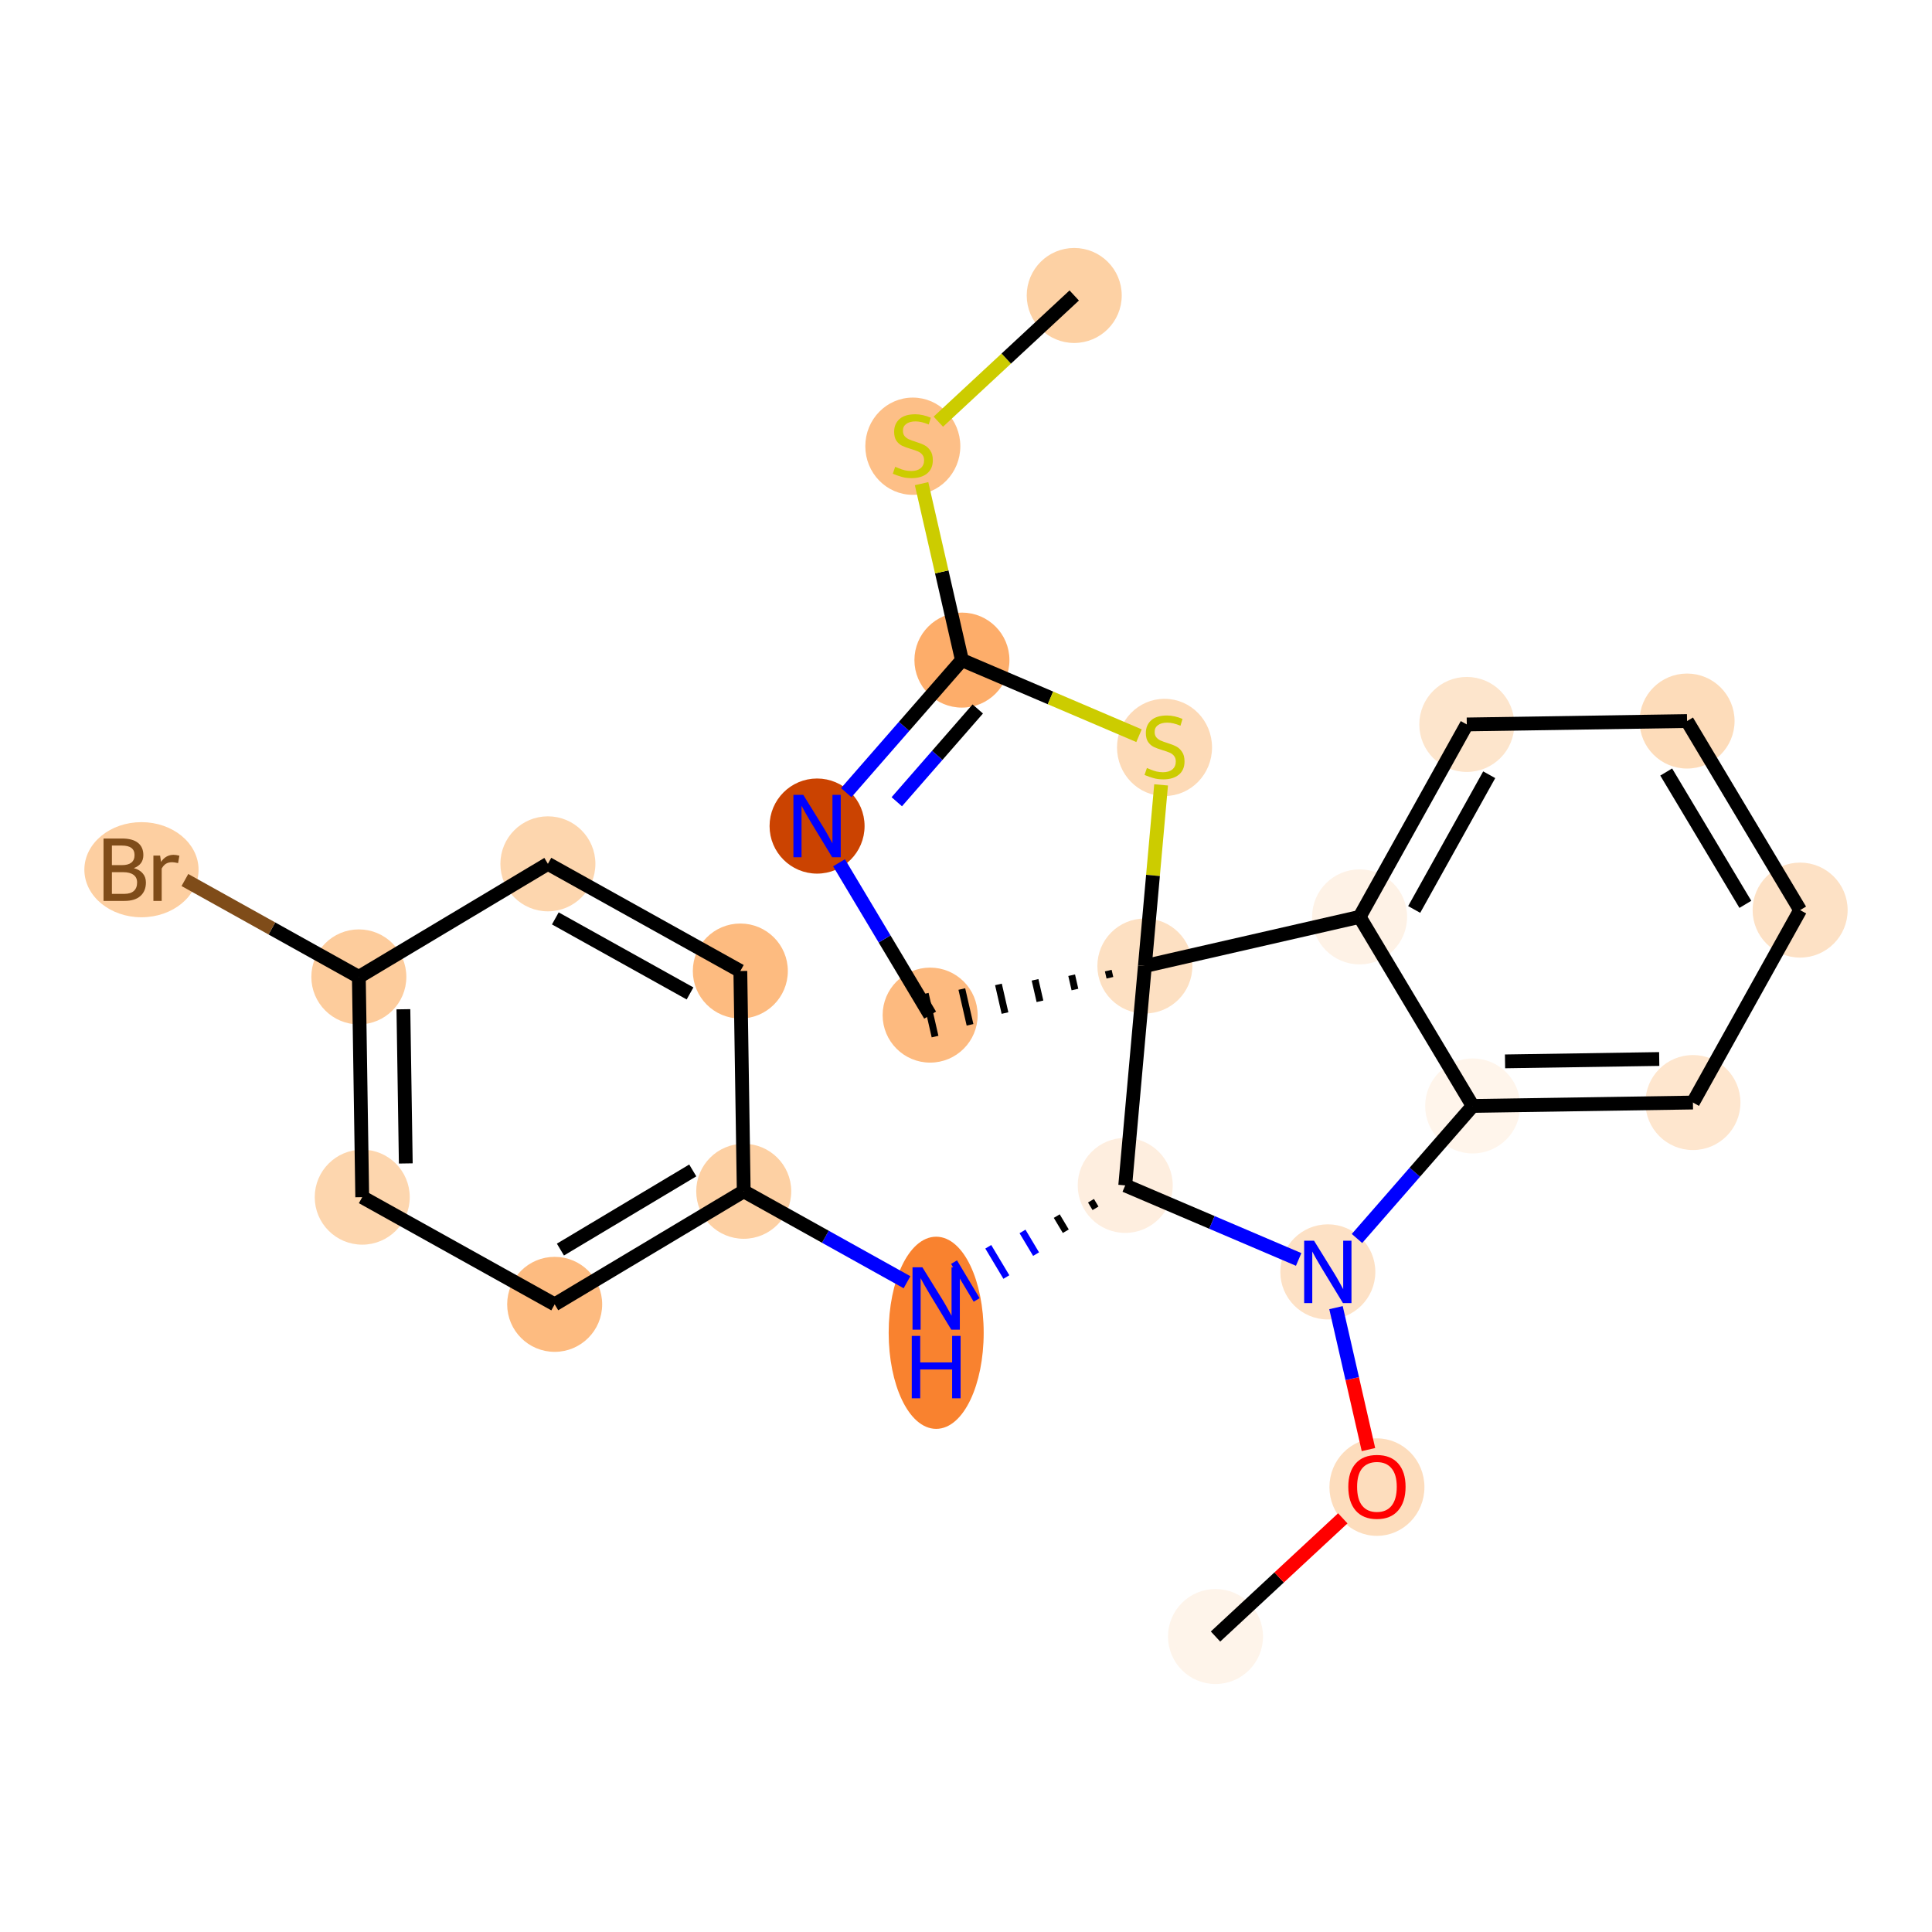 <?xml version='1.0' encoding='iso-8859-1'?>
<svg version='1.1' baseProfile='full'
              xmlns='http://www.w3.org/2000/svg'
                      xmlns:rdkit='http://www.rdkit.org/xml'
                      xmlns:xlink='http://www.w3.org/1999/xlink'
                  xml:space='preserve'
width='280px' height='280px' viewBox='0 0 280 280'>
<!-- END OF HEADER -->
<rect style='opacity:1.0;fill:#FFFFFF;stroke:none' width='280' height='280' x='0' y='0'> </rect>
<ellipse cx='176.162' cy='237.178' rx='6.385' ry='6.385'  style='fill:#FEF4EA;fill-rule:evenodd;stroke:#FEF4EA;stroke-width:1.0px;stroke-linecap:butt;stroke-linejoin:miter;stroke-opacity:1' />
<ellipse cx='199.556' cy='215.524' rx='6.385' ry='6.565'  style='fill:#FDDDBD;fill-rule:evenodd;stroke:#FDDDBD;stroke-width:1.0px;stroke-linecap:butt;stroke-linejoin:miter;stroke-opacity:1' />
<ellipse cx='192.438' cy='184.332' rx='6.385' ry='6.393'  style='fill:#FDE1C5;fill-rule:evenodd;stroke:#FDE1C5;stroke-width:1.0px;stroke-linecap:butt;stroke-linejoin:miter;stroke-opacity:1' />
<ellipse cx='213.432' cy='160.281' rx='6.385' ry='6.385'  style='fill:#FFF5EB;fill-rule:evenodd;stroke:#FFF5EB;stroke-width:1.0px;stroke-linecap:butt;stroke-linejoin:miter;stroke-opacity:1' />
<ellipse cx='245.353' cy='159.789' rx='6.385' ry='6.385'  style='fill:#FEE6CE;fill-rule:evenodd;stroke:#FEE6CE;stroke-width:1.0px;stroke-linecap:butt;stroke-linejoin:miter;stroke-opacity:1' />
<ellipse cx='260.888' cy='131.899' rx='6.385' ry='6.385'  style='fill:#FDE1C5;fill-rule:evenodd;stroke:#FDE1C5;stroke-width:1.0px;stroke-linecap:butt;stroke-linejoin:miter;stroke-opacity:1' />
<ellipse cx='244.501' cy='104.5' rx='6.385' ry='6.385'  style='fill:#FDDCBA;fill-rule:evenodd;stroke:#FDDCBA;stroke-width:1.0px;stroke-linecap:butt;stroke-linejoin:miter;stroke-opacity:1' />
<ellipse cx='212.58' cy='104.992' rx='6.385' ry='6.385'  style='fill:#FDE5CC;fill-rule:evenodd;stroke:#FDE5CC;stroke-width:1.0px;stroke-linecap:butt;stroke-linejoin:miter;stroke-opacity:1' />
<ellipse cx='197.045' cy='132.882' rx='6.385' ry='6.385'  style='fill:#FEF2E6;fill-rule:evenodd;stroke:#FEF2E6;stroke-width:1.0px;stroke-linecap:butt;stroke-linejoin:miter;stroke-opacity:1' />
<ellipse cx='165.924' cy='140' rx='6.385' ry='6.385'  style='fill:#FDE0C2;fill-rule:evenodd;stroke:#FDE0C2;stroke-width:1.0px;stroke-linecap:butt;stroke-linejoin:miter;stroke-opacity:1' />
<ellipse cx='134.802' cy='147.118' rx='6.385' ry='6.385'  style='fill:#FDBA7F;fill-rule:evenodd;stroke:#FDBA7F;stroke-width:1.0px;stroke-linecap:butt;stroke-linejoin:miter;stroke-opacity:1' />
<ellipse cx='118.416' cy='119.719' rx='6.385' ry='6.393'  style='fill:#CB4301;fill-rule:evenodd;stroke:#CB4301;stroke-width:1.0px;stroke-linecap:butt;stroke-linejoin:miter;stroke-opacity:1' />
<ellipse cx='139.41' cy='95.668' rx='6.385' ry='6.385'  style='fill:#FDAD6A;fill-rule:evenodd;stroke:#FDAD6A;stroke-width:1.0px;stroke-linecap:butt;stroke-linejoin:miter;stroke-opacity:1' />
<ellipse cx='132.292' cy='64.668' rx='6.385' ry='6.547'  style='fill:#FDBF87;fill-rule:evenodd;stroke:#FDBF87;stroke-width:1.0px;stroke-linecap:butt;stroke-linejoin:miter;stroke-opacity:1' />
<ellipse cx='155.685' cy='42.822' rx='6.385' ry='6.385'  style='fill:#FDD1A4;fill-rule:evenodd;stroke:#FDD1A4;stroke-width:1.0px;stroke-linecap:butt;stroke-linejoin:miter;stroke-opacity:1' />
<ellipse cx='168.772' cy='108.324' rx='6.385' ry='6.547'  style='fill:#FDDAB7;fill-rule:evenodd;stroke:#FDDAB7;stroke-width:1.0px;stroke-linecap:butt;stroke-linejoin:miter;stroke-opacity:1' />
<ellipse cx='163.076' cy='171.798' rx='6.385' ry='6.385'  style='fill:#FEEEDF;fill-rule:evenodd;stroke:#FEEEDF;stroke-width:1.0px;stroke-linecap:butt;stroke-linejoin:miter;stroke-opacity:1' />
<ellipse cx='135.678' cy='193.157' rx='6.385' ry='13.425'  style='fill:#F9822F;fill-rule:evenodd;stroke:#F9822F;stroke-width:1.0px;stroke-linecap:butt;stroke-linejoin:miter;stroke-opacity:1' />
<ellipse cx='107.787' cy='172.649' rx='6.385' ry='6.385'  style='fill:#FDD0A3;fill-rule:evenodd;stroke:#FDD0A3;stroke-width:1.0px;stroke-linecap:butt;stroke-linejoin:miter;stroke-opacity:1' />
<ellipse cx='80.388' cy='189.036' rx='6.385' ry='6.385'  style='fill:#FDBB80;fill-rule:evenodd;stroke:#FDBB80;stroke-width:1.0px;stroke-linecap:butt;stroke-linejoin:miter;stroke-opacity:1' />
<ellipse cx='52.498' cy='173.501' rx='6.385' ry='6.385'  style='fill:#FDD6AE;fill-rule:evenodd;stroke:#FDD6AE;stroke-width:1.0px;stroke-linecap:butt;stroke-linejoin:miter;stroke-opacity:1' />
<ellipse cx='52.006' cy='141.58' rx='6.385' ry='6.385'  style='fill:#FDCC9C;fill-rule:evenodd;stroke:#FDCC9C;stroke-width:1.0px;stroke-linecap:butt;stroke-linejoin:miter;stroke-opacity:1' />
<ellipse cx='20.502' cy='126.045' rx='7.775' ry='6.393'  style='fill:#FDCFA1;fill-rule:evenodd;stroke:#FDCFA1;stroke-width:1.0px;stroke-linecap:butt;stroke-linejoin:miter;stroke-opacity:1' />
<ellipse cx='79.405' cy='125.193' rx='6.385' ry='6.385'  style='fill:#FDD6AE;fill-rule:evenodd;stroke:#FDD6AE;stroke-width:1.0px;stroke-linecap:butt;stroke-linejoin:miter;stroke-opacity:1' />
<ellipse cx='107.295' cy='140.728' rx='6.385' ry='6.385'  style='fill:#FDBB80;fill-rule:evenodd;stroke:#FDBB80;stroke-width:1.0px;stroke-linecap:butt;stroke-linejoin:miter;stroke-opacity:1' />
<path class='bond-0 atom-0 atom-1' d='M 176.162,237.178 L 185.385,228.614' style='fill:none;fill-rule:evenodd;stroke:#000000;stroke-width:2.0px;stroke-linecap:butt;stroke-linejoin:miter;stroke-opacity:1' />
<path class='bond-0 atom-0 atom-1' d='M 185.385,228.614 L 194.607,220.049' style='fill:none;fill-rule:evenodd;stroke:#FF0000;stroke-width:2.0px;stroke-linecap:butt;stroke-linejoin:miter;stroke-opacity:1' />
<path class='bond-1 atom-1 atom-2' d='M 198.327,210.084 L 195.975,199.798' style='fill:none;fill-rule:evenodd;stroke:#FF0000;stroke-width:2.0px;stroke-linecap:butt;stroke-linejoin:miter;stroke-opacity:1' />
<path class='bond-1 atom-1 atom-2' d='M 195.975,199.798 L 193.623,189.513' style='fill:none;fill-rule:evenodd;stroke:#0000FF;stroke-width:2.0px;stroke-linecap:butt;stroke-linejoin:miter;stroke-opacity:1' />
<path class='bond-2 atom-2 atom-3' d='M 196.665,179.49 L 205.048,169.885' style='fill:none;fill-rule:evenodd;stroke:#0000FF;stroke-width:2.0px;stroke-linecap:butt;stroke-linejoin:miter;stroke-opacity:1' />
<path class='bond-2 atom-2 atom-3' d='M 205.048,169.885 L 213.432,160.281' style='fill:none;fill-rule:evenodd;stroke:#000000;stroke-width:2.0px;stroke-linecap:butt;stroke-linejoin:miter;stroke-opacity:1' />
<path class='bond-24 atom-16 atom-2' d='M 163.076,171.798 L 175.644,177.163' style='fill:none;fill-rule:evenodd;stroke:#000000;stroke-width:2.0px;stroke-linecap:butt;stroke-linejoin:miter;stroke-opacity:1' />
<path class='bond-24 atom-16 atom-2' d='M 175.644,177.163 L 188.211,182.528' style='fill:none;fill-rule:evenodd;stroke:#0000FF;stroke-width:2.0px;stroke-linecap:butt;stroke-linejoin:miter;stroke-opacity:1' />
<path class='bond-3 atom-3 atom-4' d='M 213.432,160.281 L 245.353,159.789' style='fill:none;fill-rule:evenodd;stroke:#000000;stroke-width:2.0px;stroke-linecap:butt;stroke-linejoin:miter;stroke-opacity:1' />
<path class='bond-3 atom-3 atom-4' d='M 218.122,153.823 L 240.466,153.479' style='fill:none;fill-rule:evenodd;stroke:#000000;stroke-width:2.0px;stroke-linecap:butt;stroke-linejoin:miter;stroke-opacity:1' />
<path class='bond-26 atom-8 atom-3' d='M 197.045,132.882 L 213.432,160.281' style='fill:none;fill-rule:evenodd;stroke:#000000;stroke-width:2.0px;stroke-linecap:butt;stroke-linejoin:miter;stroke-opacity:1' />
<path class='bond-4 atom-4 atom-5' d='M 245.353,159.789 L 260.888,131.899' style='fill:none;fill-rule:evenodd;stroke:#000000;stroke-width:2.0px;stroke-linecap:butt;stroke-linejoin:miter;stroke-opacity:1' />
<path class='bond-5 atom-5 atom-6' d='M 260.888,131.899 L 244.501,104.5' style='fill:none;fill-rule:evenodd;stroke:#000000;stroke-width:2.0px;stroke-linecap:butt;stroke-linejoin:miter;stroke-opacity:1' />
<path class='bond-5 atom-5 atom-6' d='M 252.95,131.066 L 241.479,111.887' style='fill:none;fill-rule:evenodd;stroke:#000000;stroke-width:2.0px;stroke-linecap:butt;stroke-linejoin:miter;stroke-opacity:1' />
<path class='bond-6 atom-6 atom-7' d='M 244.501,104.5 L 212.58,104.992' style='fill:none;fill-rule:evenodd;stroke:#000000;stroke-width:2.0px;stroke-linecap:butt;stroke-linejoin:miter;stroke-opacity:1' />
<path class='bond-7 atom-7 atom-8' d='M 212.58,104.992 L 197.045,132.882' style='fill:none;fill-rule:evenodd;stroke:#000000;stroke-width:2.0px;stroke-linecap:butt;stroke-linejoin:miter;stroke-opacity:1' />
<path class='bond-7 atom-7 atom-8' d='M 215.828,112.282 L 204.954,131.806' style='fill:none;fill-rule:evenodd;stroke:#000000;stroke-width:2.0px;stroke-linecap:butt;stroke-linejoin:miter;stroke-opacity:1' />
<path class='bond-8 atom-8 atom-9' d='M 197.045,132.882 L 165.924,140' style='fill:none;fill-rule:evenodd;stroke:#000000;stroke-width:2.0px;stroke-linecap:butt;stroke-linejoin:miter;stroke-opacity:1' />
<path class='bond-9 atom-9 atom-10' d='M 160.618,140.668 L 160.856,141.705' style='fill:none;fill-rule:evenodd;stroke:#000000;stroke-width:1.0px;stroke-linecap:butt;stroke-linejoin:miter;stroke-opacity:1' />
<path class='bond-9 atom-9 atom-10' d='M 155.313,141.335 L 155.787,143.41' style='fill:none;fill-rule:evenodd;stroke:#000000;stroke-width:1.0px;stroke-linecap:butt;stroke-linejoin:miter;stroke-opacity:1' />
<path class='bond-9 atom-9 atom-10' d='M 150.007,142.003 L 150.719,145.115' style='fill:none;fill-rule:evenodd;stroke:#000000;stroke-width:1.0px;stroke-linecap:butt;stroke-linejoin:miter;stroke-opacity:1' />
<path class='bond-9 atom-9 atom-10' d='M 144.702,142.67 L 145.651,146.82' style='fill:none;fill-rule:evenodd;stroke:#000000;stroke-width:1.0px;stroke-linecap:butt;stroke-linejoin:miter;stroke-opacity:1' />
<path class='bond-9 atom-9 atom-10' d='M 139.396,143.338 L 140.583,148.525' style='fill:none;fill-rule:evenodd;stroke:#000000;stroke-width:1.0px;stroke-linecap:butt;stroke-linejoin:miter;stroke-opacity:1' />
<path class='bond-9 atom-9 atom-10' d='M 134.091,144.006 L 135.514,150.23' style='fill:none;fill-rule:evenodd;stroke:#000000;stroke-width:1.0px;stroke-linecap:butt;stroke-linejoin:miter;stroke-opacity:1' />
<path class='bond-15 atom-9 atom-16' d='M 165.924,140 L 163.076,171.798' style='fill:none;fill-rule:evenodd;stroke:#000000;stroke-width:2.0px;stroke-linecap:butt;stroke-linejoin:miter;stroke-opacity:1' />
<path class='bond-27 atom-15 atom-9' d='M 168.275,113.751 L 167.099,126.875' style='fill:none;fill-rule:evenodd;stroke:#CCCC00;stroke-width:2.0px;stroke-linecap:butt;stroke-linejoin:miter;stroke-opacity:1' />
<path class='bond-27 atom-15 atom-9' d='M 167.099,126.875 L 165.924,140' style='fill:none;fill-rule:evenodd;stroke:#000000;stroke-width:2.0px;stroke-linecap:butt;stroke-linejoin:miter;stroke-opacity:1' />
<path class='bond-10 atom-10 atom-11' d='M 134.802,147.118 L 128.2,136.078' style='fill:none;fill-rule:evenodd;stroke:#000000;stroke-width:2.0px;stroke-linecap:butt;stroke-linejoin:miter;stroke-opacity:1' />
<path class='bond-10 atom-10 atom-11' d='M 128.2,136.078 L 121.597,125.038' style='fill:none;fill-rule:evenodd;stroke:#0000FF;stroke-width:2.0px;stroke-linecap:butt;stroke-linejoin:miter;stroke-opacity:1' />
<path class='bond-11 atom-11 atom-12' d='M 122.643,114.877 L 131.026,105.272' style='fill:none;fill-rule:evenodd;stroke:#0000FF;stroke-width:2.0px;stroke-linecap:butt;stroke-linejoin:miter;stroke-opacity:1' />
<path class='bond-11 atom-11 atom-12' d='M 131.026,105.272 L 139.41,95.668' style='fill:none;fill-rule:evenodd;stroke:#000000;stroke-width:2.0px;stroke-linecap:butt;stroke-linejoin:miter;stroke-opacity:1' />
<path class='bond-11 atom-11 atom-12' d='M 129.968,116.194 L 135.837,109.471' style='fill:none;fill-rule:evenodd;stroke:#0000FF;stroke-width:2.0px;stroke-linecap:butt;stroke-linejoin:miter;stroke-opacity:1' />
<path class='bond-11 atom-11 atom-12' d='M 135.837,109.471 L 141.705,102.748' style='fill:none;fill-rule:evenodd;stroke:#000000;stroke-width:2.0px;stroke-linecap:butt;stroke-linejoin:miter;stroke-opacity:1' />
<path class='bond-12 atom-12 atom-13' d='M 139.41,95.668 L 136.486,82.882' style='fill:none;fill-rule:evenodd;stroke:#000000;stroke-width:2.0px;stroke-linecap:butt;stroke-linejoin:miter;stroke-opacity:1' />
<path class='bond-12 atom-12 atom-13' d='M 136.486,82.882 L 133.561,70.095' style='fill:none;fill-rule:evenodd;stroke:#CCCC00;stroke-width:2.0px;stroke-linecap:butt;stroke-linejoin:miter;stroke-opacity:1' />
<path class='bond-14 atom-12 atom-15' d='M 139.41,95.668 L 152.242,101.146' style='fill:none;fill-rule:evenodd;stroke:#000000;stroke-width:2.0px;stroke-linecap:butt;stroke-linejoin:miter;stroke-opacity:1' />
<path class='bond-14 atom-12 atom-15' d='M 152.242,101.146 L 165.075,106.624' style='fill:none;fill-rule:evenodd;stroke:#CCCC00;stroke-width:2.0px;stroke-linecap:butt;stroke-linejoin:miter;stroke-opacity:1' />
<path class='bond-13 atom-13 atom-14' d='M 135.989,61.113 L 145.837,51.968' style='fill:none;fill-rule:evenodd;stroke:#CCCC00;stroke-width:2.0px;stroke-linecap:butt;stroke-linejoin:miter;stroke-opacity:1' />
<path class='bond-13 atom-13 atom-14' d='M 145.837,51.968 L 155.685,42.822' style='fill:none;fill-rule:evenodd;stroke:#000000;stroke-width:2.0px;stroke-linecap:butt;stroke-linejoin:miter;stroke-opacity:1' />
<path class='bond-16 atom-16 atom-17' d='M 158.114,174.021 L 158.77,175.117' style='fill:none;fill-rule:evenodd;stroke:#000000;stroke-width:1.0px;stroke-linecap:butt;stroke-linejoin:miter;stroke-opacity:1' />
<path class='bond-16 atom-16 atom-17' d='M 153.152,176.245 L 154.463,178.437' style='fill:none;fill-rule:evenodd;stroke:#000000;stroke-width:1.0px;stroke-linecap:butt;stroke-linejoin:miter;stroke-opacity:1' />
<path class='bond-16 atom-16 atom-17' d='M 148.19,178.469 L 150.156,181.757' style='fill:none;fill-rule:evenodd;stroke:#0000FF;stroke-width:1.0px;stroke-linecap:butt;stroke-linejoin:miter;stroke-opacity:1' />
<path class='bond-16 atom-16 atom-17' d='M 143.228,180.693 L 145.85,185.076' style='fill:none;fill-rule:evenodd;stroke:#0000FF;stroke-width:1.0px;stroke-linecap:butt;stroke-linejoin:miter;stroke-opacity:1' />
<path class='bond-16 atom-16 atom-17' d='M 138.266,182.916 L 141.543,188.396' style='fill:none;fill-rule:evenodd;stroke:#0000FF;stroke-width:1.0px;stroke-linecap:butt;stroke-linejoin:miter;stroke-opacity:1' />
<path class='bond-17 atom-17 atom-18' d='M 131.451,185.83 L 119.619,179.24' style='fill:none;fill-rule:evenodd;stroke:#0000FF;stroke-width:2.0px;stroke-linecap:butt;stroke-linejoin:miter;stroke-opacity:1' />
<path class='bond-17 atom-17 atom-18' d='M 119.619,179.24 L 107.787,172.649' style='fill:none;fill-rule:evenodd;stroke:#000000;stroke-width:2.0px;stroke-linecap:butt;stroke-linejoin:miter;stroke-opacity:1' />
<path class='bond-18 atom-18 atom-19' d='M 107.787,172.649 L 80.388,189.036' style='fill:none;fill-rule:evenodd;stroke:#000000;stroke-width:2.0px;stroke-linecap:butt;stroke-linejoin:miter;stroke-opacity:1' />
<path class='bond-18 atom-18 atom-19' d='M 100.4,169.628 L 81.221,181.098' style='fill:none;fill-rule:evenodd;stroke:#000000;stroke-width:2.0px;stroke-linecap:butt;stroke-linejoin:miter;stroke-opacity:1' />
<path class='bond-25 atom-24 atom-18' d='M 107.295,140.728 L 107.787,172.649' style='fill:none;fill-rule:evenodd;stroke:#000000;stroke-width:2.0px;stroke-linecap:butt;stroke-linejoin:miter;stroke-opacity:1' />
<path class='bond-19 atom-19 atom-20' d='M 80.388,189.036 L 52.498,173.501' style='fill:none;fill-rule:evenodd;stroke:#000000;stroke-width:2.0px;stroke-linecap:butt;stroke-linejoin:miter;stroke-opacity:1' />
<path class='bond-20 atom-20 atom-21' d='M 52.498,173.501 L 52.006,141.58' style='fill:none;fill-rule:evenodd;stroke:#000000;stroke-width:2.0px;stroke-linecap:butt;stroke-linejoin:miter;stroke-opacity:1' />
<path class='bond-20 atom-20 atom-21' d='M 58.809,168.615 L 58.464,146.27' style='fill:none;fill-rule:evenodd;stroke:#000000;stroke-width:2.0px;stroke-linecap:butt;stroke-linejoin:miter;stroke-opacity:1' />
<path class='bond-21 atom-21 atom-22' d='M 52.006,141.58 L 39.402,134.559' style='fill:none;fill-rule:evenodd;stroke:#000000;stroke-width:2.0px;stroke-linecap:butt;stroke-linejoin:miter;stroke-opacity:1' />
<path class='bond-21 atom-21 atom-22' d='M 39.402,134.559 L 26.797,127.539' style='fill:none;fill-rule:evenodd;stroke:#7F4C19;stroke-width:2.0px;stroke-linecap:butt;stroke-linejoin:miter;stroke-opacity:1' />
<path class='bond-22 atom-21 atom-23' d='M 52.006,141.58 L 79.405,125.193' style='fill:none;fill-rule:evenodd;stroke:#000000;stroke-width:2.0px;stroke-linecap:butt;stroke-linejoin:miter;stroke-opacity:1' />
<path class='bond-23 atom-23 atom-24' d='M 79.405,125.193 L 107.295,140.728' style='fill:none;fill-rule:evenodd;stroke:#000000;stroke-width:2.0px;stroke-linecap:butt;stroke-linejoin:miter;stroke-opacity:1' />
<path class='bond-23 atom-23 atom-24' d='M 80.482,133.102 L 100.005,143.976' style='fill:none;fill-rule:evenodd;stroke:#000000;stroke-width:2.0px;stroke-linecap:butt;stroke-linejoin:miter;stroke-opacity:1' />
<path  class='atom-1' d='M 195.405 215.479
Q 195.405 213.308, 196.478 212.095
Q 197.551 210.882, 199.556 210.882
Q 201.56 210.882, 202.633 212.095
Q 203.706 213.308, 203.706 215.479
Q 203.706 217.675, 202.62 218.927
Q 201.535 220.166, 199.556 220.166
Q 197.563 220.166, 196.478 218.927
Q 195.405 217.688, 195.405 215.479
M 199.556 219.144
Q 200.935 219.144, 201.675 218.225
Q 202.429 217.292, 202.429 215.479
Q 202.429 213.704, 201.675 212.81
Q 200.935 211.903, 199.556 211.903
Q 198.176 211.903, 197.423 212.797
Q 196.682 213.691, 196.682 215.479
Q 196.682 217.305, 197.423 218.225
Q 198.176 219.144, 199.556 219.144
' fill='#FF0000'/>
<path  class='atom-2' d='M 190.439 179.811
L 193.402 184.6
Q 193.696 185.073, 194.168 185.928
Q 194.641 186.784, 194.666 186.835
L 194.666 179.811
L 195.866 179.811
L 195.866 188.853
L 194.628 188.853
L 191.448 183.617
Q 191.078 183.004, 190.682 182.302
Q 190.299 181.599, 190.184 181.382
L 190.184 188.853
L 189.009 188.853
L 189.009 179.811
L 190.439 179.811
' fill='#0000FF'/>
<path  class='atom-11' d='M 116.418 115.198
L 119.38 119.987
Q 119.674 120.46, 120.146 121.315
Q 120.619 122.171, 120.644 122.222
L 120.644 115.198
L 121.845 115.198
L 121.845 124.24
L 120.606 124.24
L 117.426 119.004
Q 117.056 118.391, 116.66 117.689
Q 116.277 116.986, 116.162 116.769
L 116.162 124.24
L 114.987 124.24
L 114.987 115.198
L 116.418 115.198
' fill='#0000FF'/>
<path  class='atom-13' d='M 129.738 67.65
Q 129.84 67.688, 130.262 67.867
Q 130.683 68.046, 131.143 68.16
Q 131.615 68.263, 132.075 68.263
Q 132.931 68.263, 133.429 67.854
Q 133.927 67.433, 133.927 66.705
Q 133.927 66.207, 133.671 65.9
Q 133.429 65.594, 133.046 65.428
Q 132.663 65.262, 132.024 65.07
Q 131.22 64.828, 130.734 64.598
Q 130.262 64.368, 129.917 63.883
Q 129.585 63.397, 129.585 62.58
Q 129.585 61.443, 130.351 60.741
Q 131.13 60.039, 132.663 60.039
Q 133.71 60.039, 134.897 60.537
L 134.604 61.52
Q 133.518 61.073, 132.701 61.073
Q 131.82 61.073, 131.335 61.443
Q 130.849 61.801, 130.862 62.427
Q 130.862 62.912, 131.105 63.206
Q 131.36 63.499, 131.718 63.665
Q 132.088 63.831, 132.701 64.023
Q 133.518 64.278, 134.003 64.534
Q 134.489 64.789, 134.834 65.313
Q 135.191 65.823, 135.191 66.705
Q 135.191 67.956, 134.348 68.633
Q 133.518 69.297, 132.126 69.297
Q 131.322 69.297, 130.709 69.118
Q 130.109 68.952, 129.393 68.659
L 129.738 67.65
' fill='#CCCC00'/>
<path  class='atom-15' d='M 166.218 111.305
Q 166.32 111.344, 166.741 111.522
Q 167.163 111.701, 167.622 111.816
Q 168.095 111.918, 168.554 111.918
Q 169.41 111.918, 169.908 111.51
Q 170.406 111.088, 170.406 110.36
Q 170.406 109.862, 170.151 109.556
Q 169.908 109.249, 169.525 109.083
Q 169.142 108.917, 168.503 108.726
Q 167.699 108.483, 167.214 108.253
Q 166.741 108.023, 166.396 107.538
Q 166.064 107.053, 166.064 106.236
Q 166.064 105.099, 166.83 104.397
Q 167.609 103.694, 169.142 103.694
Q 170.189 103.694, 171.377 104.192
L 171.083 105.176
Q 169.997 104.729, 169.18 104.729
Q 168.299 104.729, 167.814 105.099
Q 167.329 105.457, 167.341 106.082
Q 167.341 106.568, 167.584 106.861
Q 167.839 107.155, 168.197 107.321
Q 168.567 107.487, 169.18 107.679
Q 169.997 107.934, 170.483 108.189
Q 170.968 108.445, 171.313 108.968
Q 171.67 109.479, 171.67 110.36
Q 171.67 111.612, 170.828 112.289
Q 169.997 112.953, 168.606 112.953
Q 167.801 112.953, 167.188 112.774
Q 166.588 112.608, 165.873 112.314
L 166.218 111.305
' fill='#CCCC00'/>
<path  class='atom-17' d='M 133.679 183.664
L 136.642 188.452
Q 136.935 188.925, 137.408 189.78
Q 137.88 190.636, 137.906 190.687
L 137.906 183.664
L 139.106 183.664
L 139.106 192.705
L 137.868 192.705
L 134.688 187.469
Q 134.318 186.856, 133.922 186.154
Q 133.539 185.451, 133.424 185.234
L 133.424 192.705
L 132.249 192.705
L 132.249 183.664
L 133.679 183.664
' fill='#0000FF'/>
<path  class='atom-17' d='M 132.14 193.609
L 133.366 193.609
L 133.366 197.453
L 137.989 197.453
L 137.989 193.609
L 139.215 193.609
L 139.215 202.65
L 137.989 202.65
L 137.989 198.474
L 133.366 198.474
L 133.366 202.65
L 132.14 202.65
L 132.14 193.609
' fill='#0000FF'/>
<path  class='atom-22' d='M 19.397 125.815
Q 20.266 126.058, 20.7 126.594
Q 21.147 127.118, 21.147 127.897
Q 21.147 129.148, 20.342 129.863
Q 19.55 130.566, 18.044 130.566
L 15.004 130.566
L 15.004 121.525
L 17.673 121.525
Q 19.218 121.525, 19.997 122.15
Q 20.776 122.776, 20.776 123.925
Q 20.776 125.292, 19.397 125.815
M 16.218 122.546
L 16.218 125.381
L 17.673 125.381
Q 18.567 125.381, 19.027 125.024
Q 19.499 124.653, 19.499 123.925
Q 19.499 122.546, 17.673 122.546
L 16.218 122.546
M 18.044 129.544
Q 18.925 129.544, 19.397 129.123
Q 19.87 128.701, 19.87 127.897
Q 19.87 127.156, 19.346 126.786
Q 18.835 126.403, 17.852 126.403
L 16.218 126.403
L 16.218 129.544
L 18.044 129.544
' fill='#7F4C19'/>
<path  class='atom-22' d='M 23.203 124.002
L 23.343 124.909
Q 24.033 123.887, 25.157 123.887
Q 25.514 123.887, 25.999 124.015
L 25.808 125.087
Q 25.259 124.96, 24.952 124.96
Q 24.416 124.96, 24.058 125.177
Q 23.713 125.381, 23.433 125.879
L 23.433 130.566
L 22.232 130.566
L 22.232 124.002
L 23.203 124.002
' fill='#7F4C19'/>
</svg>
